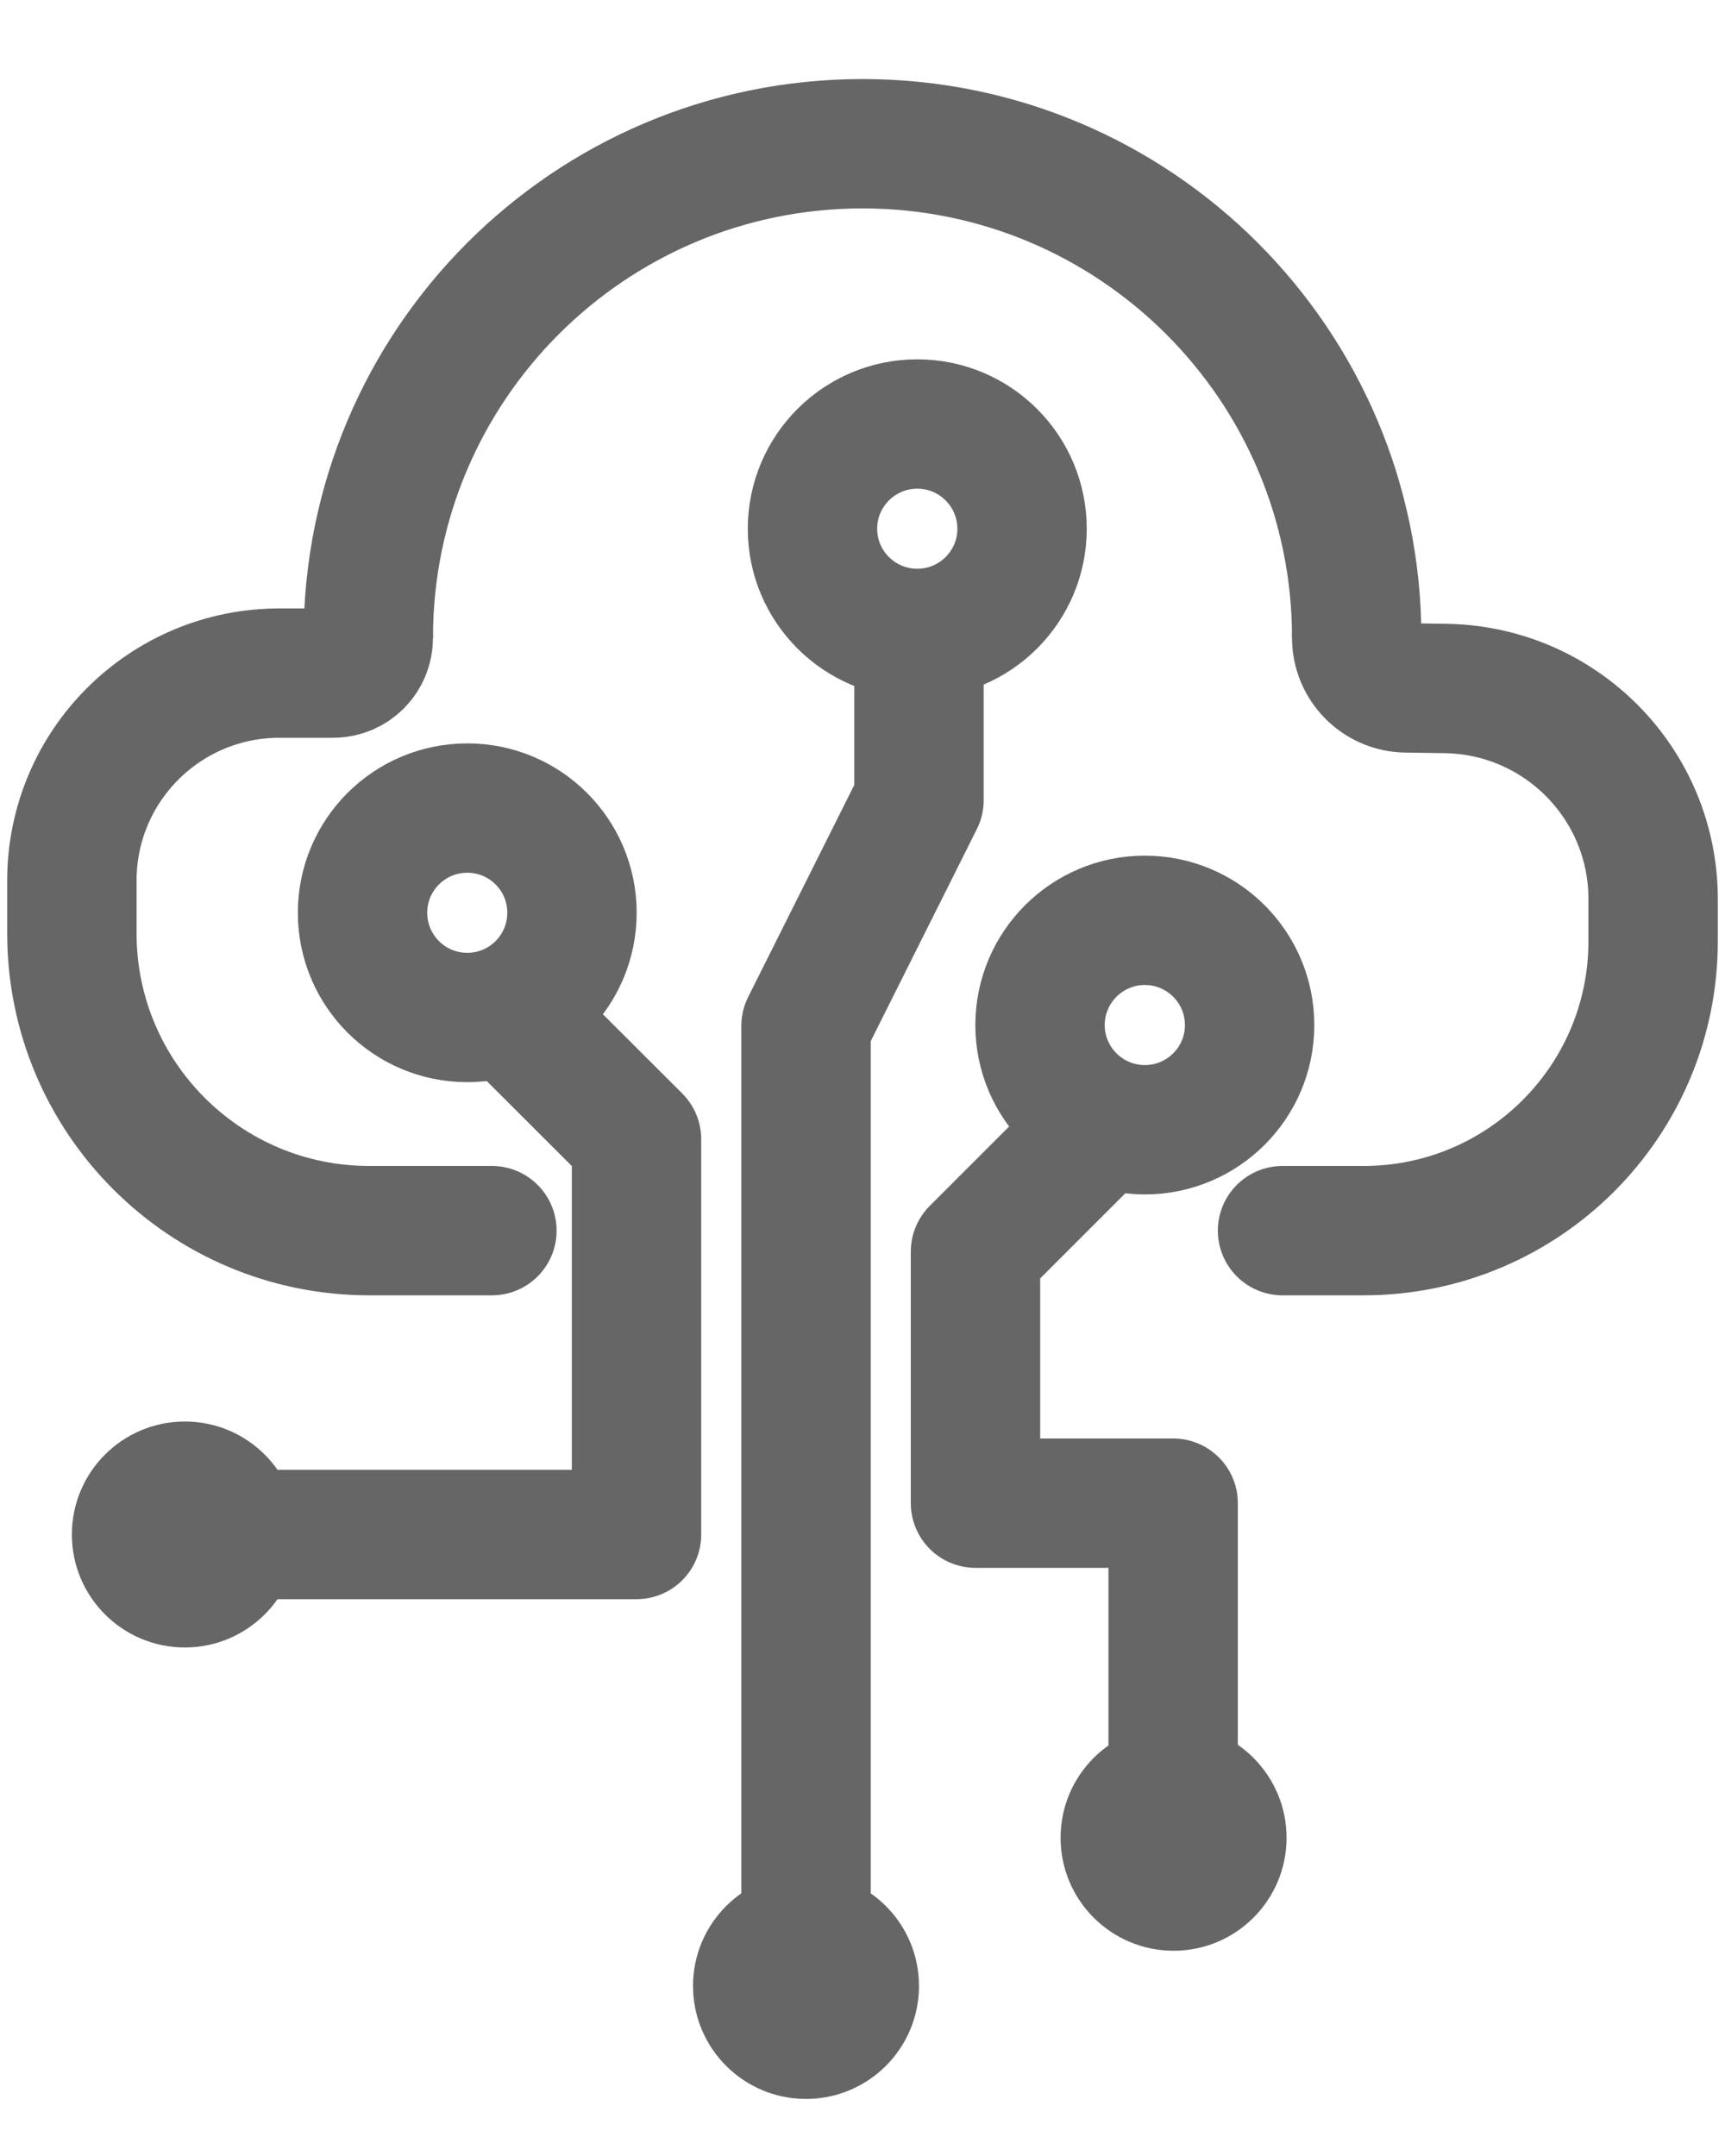 <svg width="12" height="15" viewBox="0 0 12 15" fill="none" xmlns="http://www.w3.org/2000/svg">
<path d="M6 1V1C4.102 1 2.562 2.539 2.562 4.438V4.438" stroke="#666666" stroke-width="0.9"/>
<path d="M2.562 4.438V4.438C2.562 4.573 2.453 4.683 2.317 4.683H1.944C1.146 4.683 0.5 5.329 0.5 6.127V6.493C0.5 7.636 1.426 8.562 2.569 8.562H3.422" stroke="#666666" stroke-width="0.9" stroke-linecap="round"/>
<path d="M6 1V1C7.898 1 9.438 2.539 9.438 4.438V4.438" stroke="#666666" stroke-width="0.9"/>
<path d="M9.438 4.438V4.438C9.438 4.628 9.591 4.783 9.781 4.786L10.056 4.79C10.857 4.802 11.5 5.454 11.5 6.255V6.548C11.5 7.661 10.598 8.562 9.486 8.562H8.922" stroke="#666666" stroke-width="0.9" stroke-linecap="round"/>
<ellipse cx="1.286" cy="10.676" rx="0.786" ry="0.786" fill="#666666"/>
<path d="M3.979 6.35C3.979 6.753 3.653 7.079 3.251 7.079C2.848 7.079 2.522 6.753 2.522 6.35C2.522 5.948 2.848 5.622 3.251 5.622C3.653 5.622 3.979 5.948 3.979 6.35Z" stroke="#666666" stroke-width="0.9"/>
<path d="M3.642 7.141L4.428 7.926V10.676H1.678" stroke="#666666" stroke-width="0.9" stroke-linecap="square" stroke-linejoin="round"/>
<ellipse cx="0.786" cy="0.786" rx="0.786" ry="0.786" transform="matrix(-1 0 0 1 8.95 12)" fill="#666666"/>
<ellipse cx="0.786" cy="0.786" rx="0.786" ry="0.786" transform="matrix(-1 0 0 1 6.393 13.031)" fill="#666666"/>
<path d="M7.235 7.132C7.235 7.534 7.562 7.86 7.964 7.86C8.366 7.86 8.693 7.534 8.693 7.132C8.693 6.729 8.366 6.403 7.964 6.403C7.562 6.403 7.235 6.729 7.235 7.132Z" stroke="#666666" stroke-width="0.9"/>
<path d="M5.652 3.679C5.652 4.081 5.979 4.407 6.381 4.407C6.783 4.407 7.11 4.081 7.11 3.679C7.11 3.276 6.783 2.95 6.381 2.95C5.979 2.95 5.652 3.276 5.652 3.679Z" stroke="#666666" stroke-width="0.9"/>
<path d="M7.572 7.922L6.786 8.708V10.458H8.161V12" stroke="#666666" stroke-width="0.9" stroke-linecap="square" stroke-linejoin="round"/>
<path d="M5.607 13.424V7.138L6.393 5.567V4.781" stroke="#666666" stroke-width="0.9" stroke-linecap="round" stroke-linejoin="round"/>
</svg>
